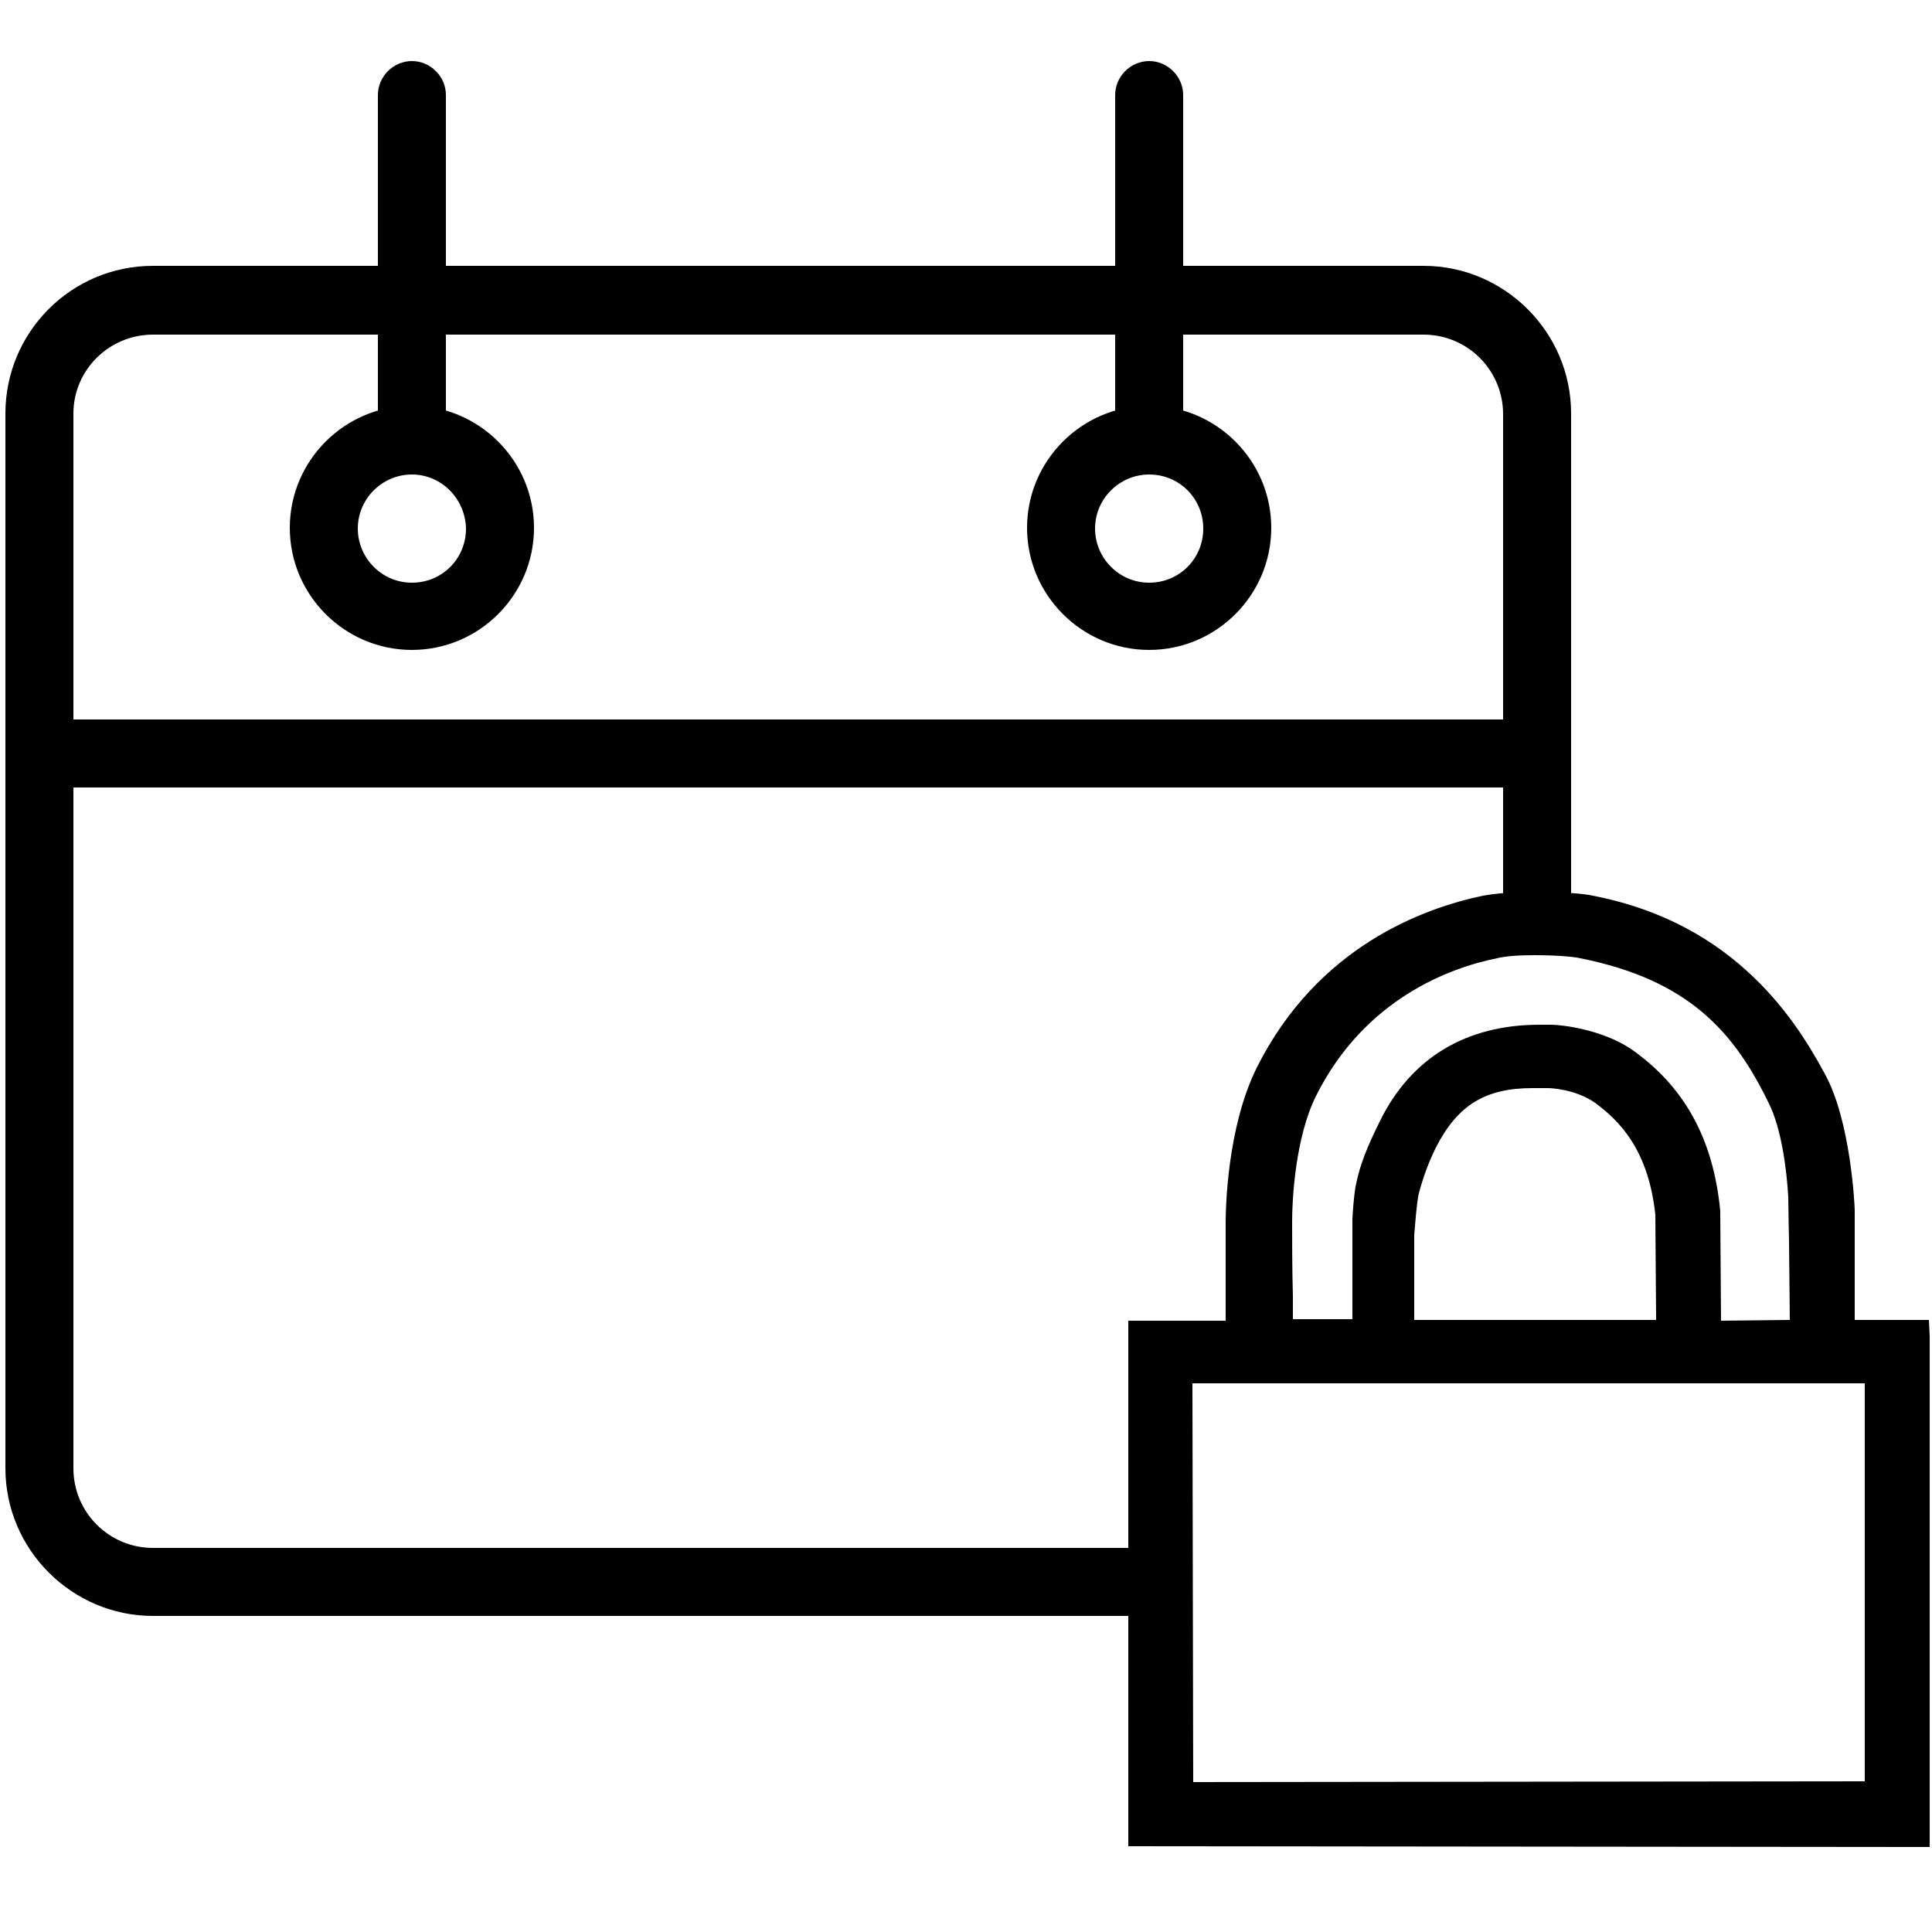 <svg xmlns="http://www.w3.org/2000/svg" class="dibsvg-svg dibsvg-on-hold-lock" viewBox="0 0 250 250">
    <path d="M53.3,59.4c-2.4,0-4.4-2-4.4-4.4V12.3c0-2.4,2-4.4,4.4-4.4c2.4,0,4.4,2,4.4,4.4V55C57.7,57.4,55.7,59.4,53.3,59.4z"/>
    <path d="M148.7,59.4c-2.4,0-4.4-2-4.4-4.4V12.3c0-2.4,2-4.4,4.4-4.4s4.4,2,4.4,4.4V55C153.1,57.4,151.2,59.4,148.7,59.4z"/>
    <path d="M53.3,84.1c-8.7,0-15.8-7.1-15.8-15.8s7.1-15.8,15.8-15.8s15.8,7.1,15.8,15.8S62,84.1,53.3,84.1z M53.3,61.4c-3.8,0-7,3.1-7,7c0,3.8,3.1,7,7,7s7-3.1,7-7C60.2,64.5,57.1,61.4,53.3,61.4z"/>
    <path d="M148.7,84.1c-8.7,0-15.8-7.1-15.8-15.8s7.1-15.8,15.8-15.8s15.8,7.1,15.8,15.8S157.4,84.1,148.7,84.1z M148.7,61.4c-3.8,0-7,3.1-7,7c0,3.8,3.1,7,7,7s7-3.1,7-7C155.7,64.5,152.6,61.4,148.7,61.4z"/>
    <rect width="190.8" height="8.8" x="6.5" y="93.1"/>
    <path d="M249.6,170.8h-9.6l0-14.2c0-0.5-0.5-11.6-3.9-17.7c-2.1-3.9-5.2-8.9-10.1-13.3c-5.4-4.9-12.1-8.2-19.9-9.7c-1.3-0.3-4.4-0.5-7.6-0.5c-2.7,0-4.8,0.2-6.6,0.5c-7.6,1.6-21.4,6.5-29.3,22.3c-3.8,7.7-4,18.1-4,20.1c0,1.8,0,3.1,0,4.3c0,0.6,0,1.1,0,1.6v2.6c0,0.6,0,1.2,0,2c0,0.6,0,1.3,0,2.1H148l-2,0v68l101.7,0.1l2,0v-66.1L249.6,170.8z M167.2,158L167.2,158c0-2.7,0.4-10.8,3.1-16.2c6.3-12.6,17.4-16.6,23.4-17.8c1.2-0.3,2.9-0.4,4.9-0.4c2.8,0,5.1,0.2,5.9,0.4c14,2.8,19.9,9.5,24.4,18.8c1.6,3.2,2.3,8.5,2.5,12.1c0,1,0.1,5.8,0.1,5.8l0.1,10.1l-8.9,0.1l-0.1-14l0-0.2c-0.9-9.4-4.7-16.2-11.6-21c-3.8-2.5-8.9-3.1-10.3-3.1h-1.5c-9.5,0-16.6,4.3-20.6,12.4c-1.7,3.4-2.6,5.7-3.1,8.1c-0.3,1.2-0.5,4.4-0.5,4.7l0,12.9h-7.7c0-0.9,0-1.9,0-3C167.2,164.3,167.2,160.3,167.2,158z M183.6,154.4c0.4-1.5,1.1-3.7,2.2-5.9c2.8-5.5,6.4-7.7,12.5-7.7h2c0.3,0,3.5,0.1,6.1,1.9c3.1,2.3,6.9,6,7.8,14.5l0.1,13.6l-31.3,0l0-11C183.1,158.7,183.3,155.7,183.6,154.4z M154.3,179h87l0,51.5l-86.9,0.1L154.3,179z"/>
    <path d="M19.8,43.3h164.4c5.7,0,10.3,4.6,10.3,10.3v65.9h8.8V53.5c0-10.5-8.6-19.1-19.1-19.1H19.8C9.2,34.4,0.7,43,0.7,53.5V190c0,10.5,8.6,19.1,19.1,19.1h132v-8.8h-132c-5.7,0-10.3-4.6-10.3-10.3V53.5C9.5,47.9,14.1,43.3,19.8,43.3z"/>
</svg>
